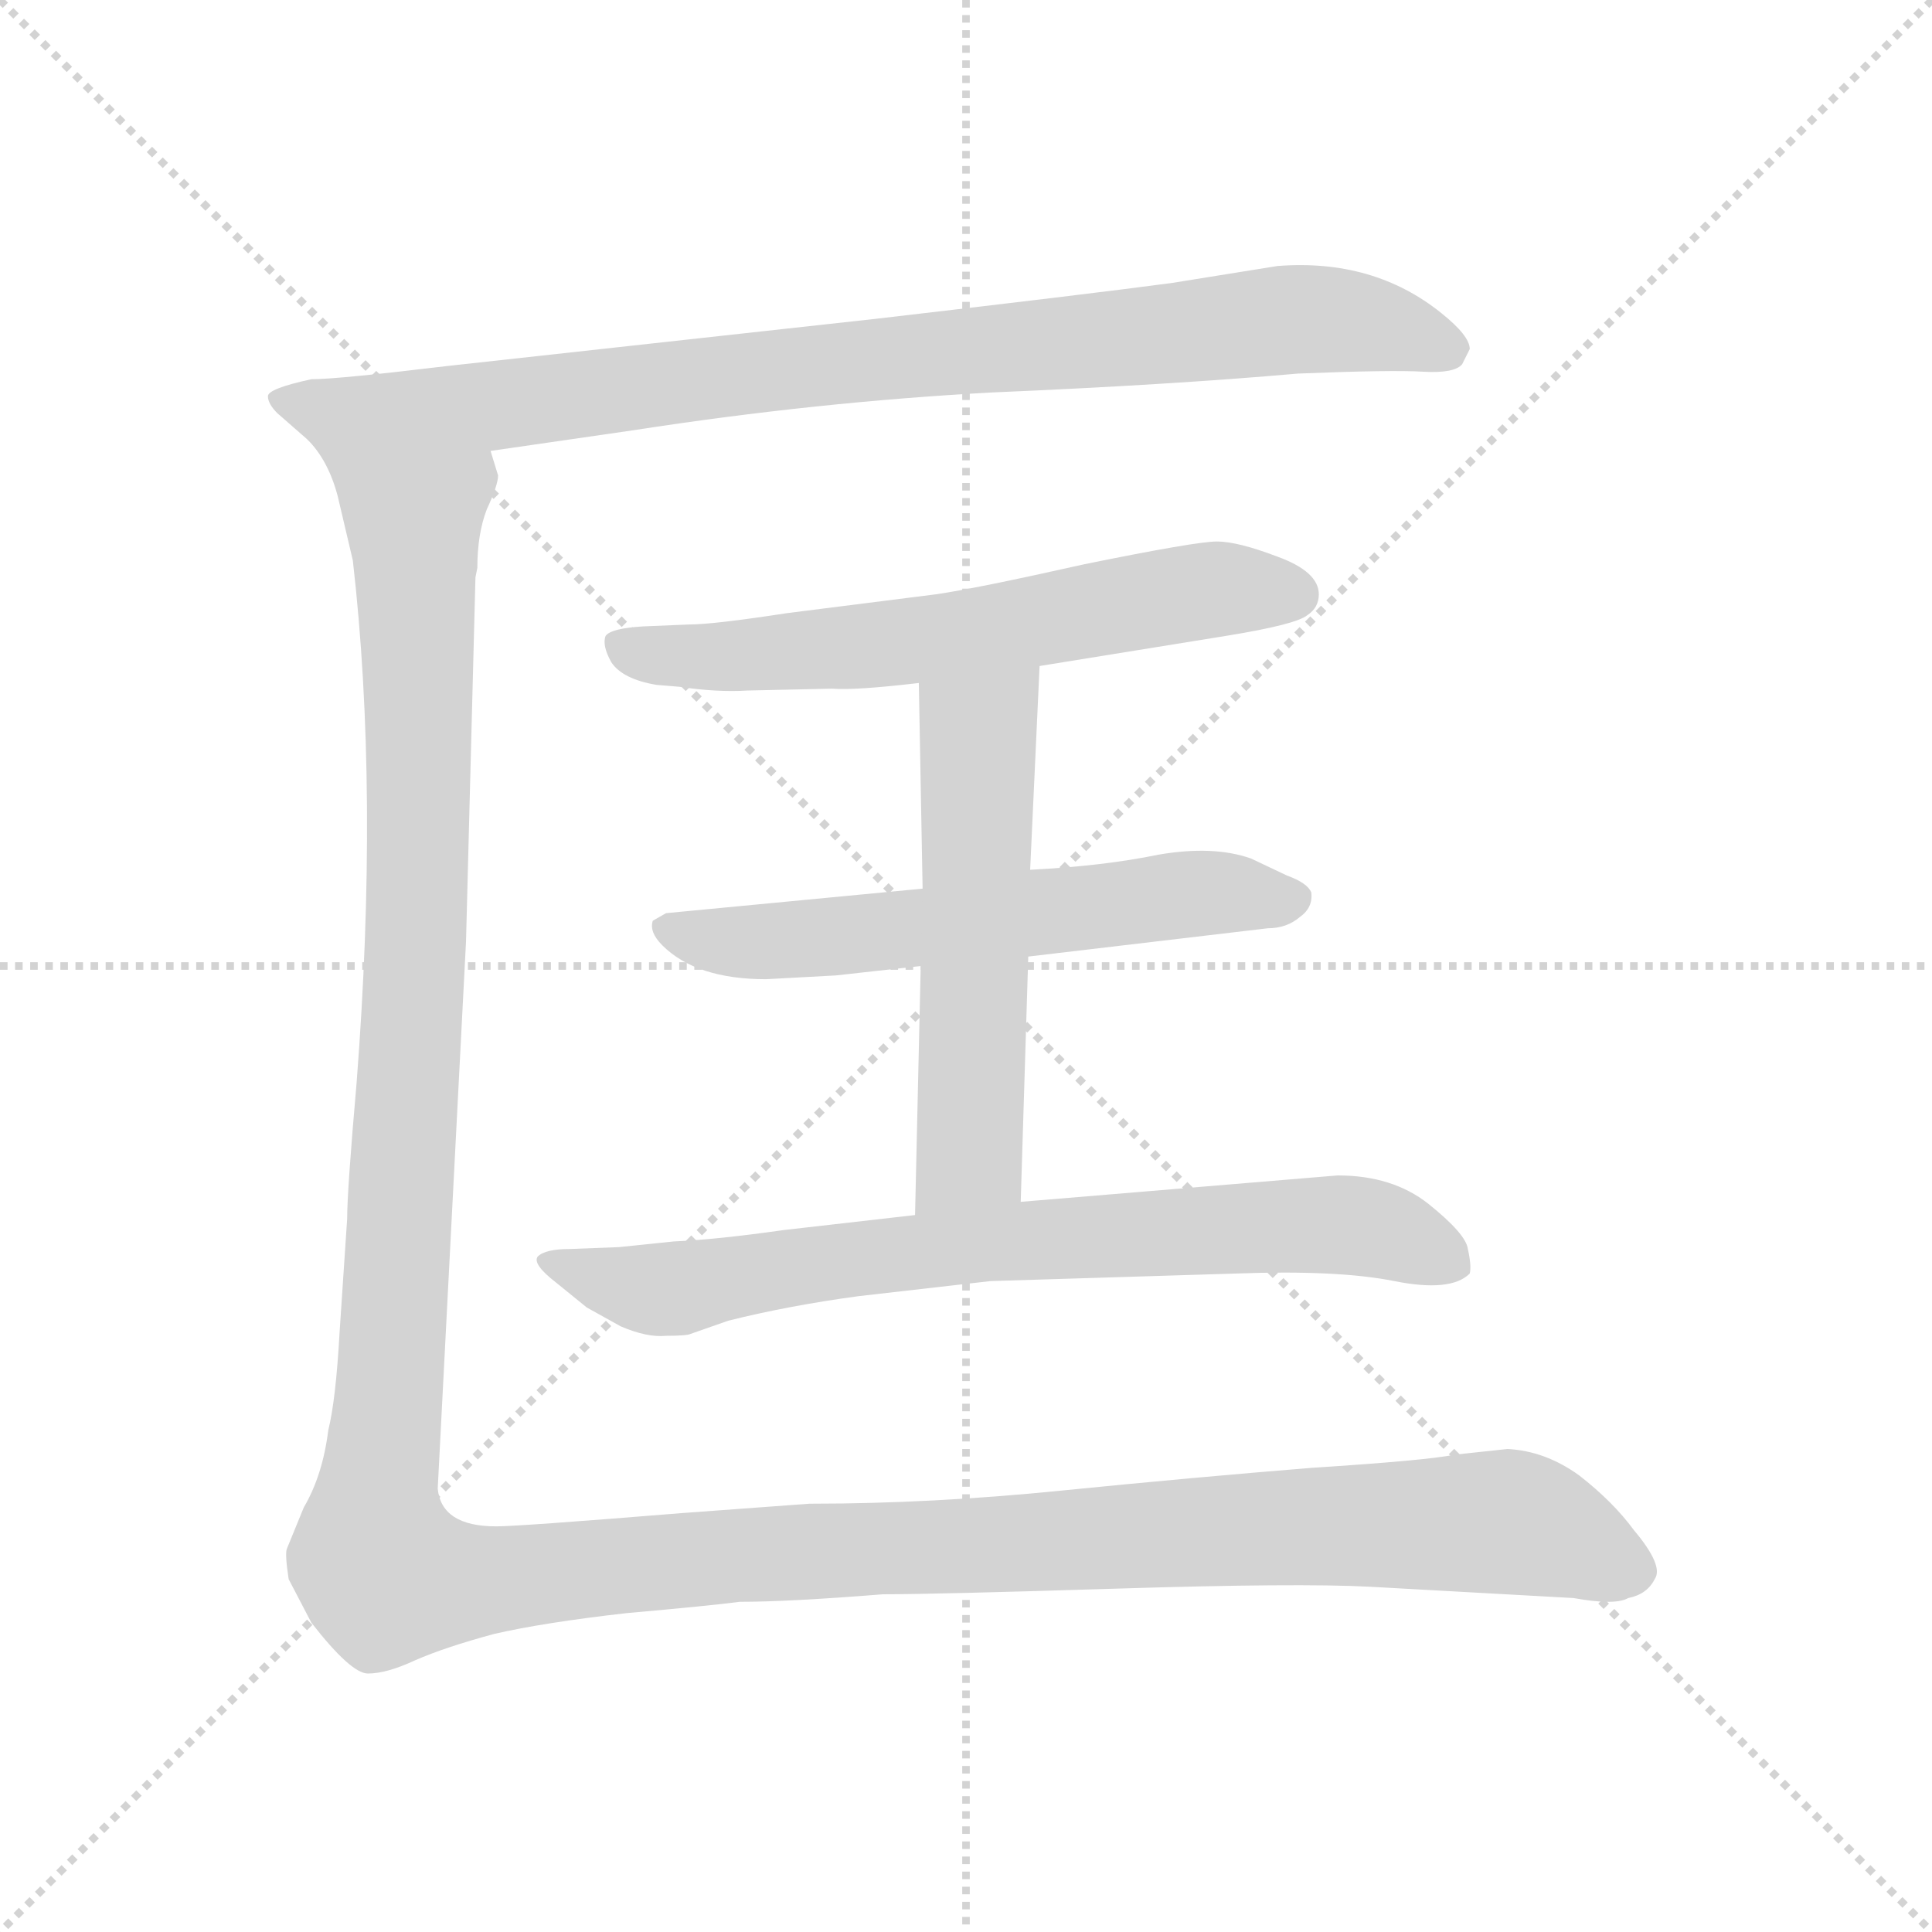 <svg xmlns="http://www.w3.org/2000/svg" version="1.1" viewBox="0 0 1024 1024">
  <g stroke="lightgray" stroke-dasharray="1,1" stroke-width="1" transform="scale(4, 4)">
    <line x1="0" y1="0" x2="256" y2="256" />
    <line x1="256" y1="0" x2="0" y2="256" />
    <line x1="128" y1="0" x2="128" y2="256" />
    <line x1="0" y1="128" x2="256" y2="128" />
  </g>
  <g transform="scale(1.0, -1.0) translate(0.0, -791.00)">
    <style type="text/css">
      
        @keyframes keyframes0 {
          from {
            stroke: blue;
            stroke-dashoffset: 882;
            stroke-width: 128;
          }
          74% {
            animation-timing-function: step-end;
            stroke: blue;
            stroke-dashoffset: 0;
            stroke-width: 128;
          }
          to {
            stroke: black;
            stroke-width: 1024;
          }
        }
        #make-me-a-hanzi-animation-0 {
          animation: keyframes0 0.968s both;
          animation-delay: 0s;
          animation-timing-function: linear;
        }
      
        @keyframes keyframes1 {
          from {
            stroke: blue;
            stroke-dashoffset: 617;
            stroke-width: 128;
          }
          67% {
            animation-timing-function: step-end;
            stroke: blue;
            stroke-dashoffset: 0;
            stroke-width: 128;
          }
          to {
            stroke: black;
            stroke-width: 1024;
          }
        }
        #make-me-a-hanzi-animation-1 {
          animation: keyframes1 0.752s both;
          animation-delay: 0.968s;
          animation-timing-function: linear;
        }
      
        @keyframes keyframes2 {
          from {
            stroke: blue;
            stroke-dashoffset: 589;
            stroke-width: 128;
          }
          66% {
            animation-timing-function: step-end;
            stroke: blue;
            stroke-dashoffset: 0;
            stroke-width: 128;
          }
          to {
            stroke: black;
            stroke-width: 1024;
          }
        }
        #make-me-a-hanzi-animation-2 {
          animation: keyframes2 0.729s both;
          animation-delay: 1.72s;
          animation-timing-function: linear;
        }
      
        @keyframes keyframes3 {
          from {
            stroke: blue;
            stroke-dashoffset: 552;
            stroke-width: 128;
          }
          64% {
            animation-timing-function: step-end;
            stroke: blue;
            stroke-dashoffset: 0;
            stroke-width: 128;
          }
          to {
            stroke: black;
            stroke-width: 1024;
          }
        }
        #make-me-a-hanzi-animation-3 {
          animation: keyframes3 0.699s both;
          animation-delay: 2.449s;
          animation-timing-function: linear;
        }
      
        @keyframes keyframes4 {
          from {
            stroke: blue;
            stroke-dashoffset: 743;
            stroke-width: 128;
          }
          71% {
            animation-timing-function: step-end;
            stroke: blue;
            stroke-dashoffset: 0;
            stroke-width: 128;
          }
          to {
            stroke: black;
            stroke-width: 1024;
          }
        }
        #make-me-a-hanzi-animation-4 {
          animation: keyframes4 0.855s both;
          animation-delay: 3.148s;
          animation-timing-function: linear;
        }
      
        @keyframes keyframes5 {
          from {
            stroke: blue;
            stroke-dashoffset: 1547;
            stroke-width: 128;
          }
          83% {
            animation-timing-function: step-end;
            stroke: blue;
            stroke-dashoffset: 0;
            stroke-width: 128;
          }
          to {
            stroke: black;
            stroke-width: 1024;
          }
        }
        #make-me-a-hanzi-animation-5 {
          animation: keyframes5 1.509s both;
          animation-delay: 4.003s;
          animation-timing-function: linear;
        }
      
    </style>
    
      <path d="M 260 552 L 336 563 Q 433 578 526 583 Q 620 587 688 593 Q 738 595 754 594 Q 771 593 775 598 L 779 606 Q 779 613 764 625 Q 728 654 677 650 L 621 641 Q 576 635 464 622 L 237 597 Q 179 590 165 590 Q 142 585 142 581 Q 142 577 147 572 L 163 558 C 183 541 230 548 260 552 Z" fill="lightgray" />
    
      <path d="M 551 438 L 650 454 Q 687 460 693 465 Q 699 469 699 476 Q 699 488 677 496 Q 656 504 645 504 Q 634 504 575 492 Q 517 479 496 476 L 417 466 Q 378 460 365 460 L 341 459 Q 324 458 321 454 Q 319 449 324 440 Q 330 431 348 428 L 360 427 Q 380 424 396 425 L 441 426 Q 453 425 487 429 L 551 438 Z" fill="lightgray" />
    
      <path d="M 545 284 L 672 299 Q 682 299 689 305 Q 696 310 695 318 Q 693 323 682 327 L 663 336 Q 643 343 614 338 Q 585 332 546 330 L 489 320 L 353 307 L 346 303 Q 344 297 351 290 Q 369 272 406 272 L 443 274 L 488 279 L 545 284 Z" fill="lightgray" />
    
      <path d="M 541 154 L 545 284 L 546 330 L 551 438 C 552 468 486 459 487 429 L 489 320 L 488 279 L 485 147 C 484 117 540 124 541 154 Z" fill="lightgray" />
    
      <path d="M 328 130 L 302 129 Q 289 129 285 125 Q 282 121 295 111 L 311 98 L 329 88 Q 343 82 353 83 Q 364 83 366 84 L 386 91 Q 418 99 455 104 L 525 112 L 655 116 Q 709 118 739 112 Q 769 106 779 116 Q 780 120 778 129 Q 777 137 757 153 Q 738 168 709 168 L 541 154 L 485 147 L 415 139 Q 380 134 357 133 L 328 130 Z" fill="lightgray" />
    
      <path d="M 264 539 L 260 552 C 263 582 150 585 163 558 Q 174 547 179 528 L 187 494 Q 201 372 189 217 Q 184 160 184 145 L 180 85 Q 178 49 174 33 Q 171 9 161 -8 L 152 -30 Q 151 -33 153 -46 L 165 -69 Q 186 -96 195 -96 Q 205 -96 220 -89 Q 236 -82 262 -75 Q 288 -69 332 -64 Q 377 -60 392 -58 Q 418 -58 468 -54 Q 496 -54 592 -51 Q 688 -48 726 -50 L 834 -56 Q 856 -60 863 -56 Q 873 -54 877 -46 Q 882 -39 866 -20 Q 855 -5 837 9 Q 819 22 799 23 L 771 20 Q 757 17 695 13 Q 633 8 563 1 Q 494 -6 429 -6 L 361 -11 Q 275 -18 263 -18 Q 234 -18 232 2 L 247 292 L 252 485 L 253 490 Q 253 508 258 521 Q 264 534 264 539 Z" fill="lightgray" />
    
    
      <clipPath id="make-me-a-hanzi-clip-0">
        <path d="M 260 552 L 336 563 Q 433 578 526 583 Q 620 587 688 593 Q 738 595 754 594 Q 771 593 775 598 L 779 606 Q 779 613 764 625 Q 728 654 677 650 L 621 641 Q 576 635 464 622 L 237 597 Q 179 590 165 590 Q 142 585 142 581 Q 142 577 147 572 L 163 558 C 183 541 230 548 260 552 Z" />
      </clipPath>
      <path clip-path="url(#make-me-a-hanzi-clip-0)" d="M 148 579 L 185 573 L 254 575 L 686 622 L 735 618 L 769 606" fill="none" id="make-me-a-hanzi-animation-0" stroke-dasharray="754 1508" stroke-linecap="round" />
    
      <clipPath id="make-me-a-hanzi-clip-1">
        <path d="M 551 438 L 650 454 Q 687 460 693 465 Q 699 469 699 476 Q 699 488 677 496 Q 656 504 645 504 Q 634 504 575 492 Q 517 479 496 476 L 417 466 Q 378 460 365 460 L 341 459 Q 324 458 321 454 Q 319 449 324 440 Q 330 431 348 428 L 360 427 Q 380 424 396 425 L 441 426 Q 453 425 487 429 L 551 438 Z" />
      </clipPath>
      <path clip-path="url(#make-me-a-hanzi-clip-1)" d="M 328 448 L 344 443 L 433 446 L 644 479 L 686 476" fill="none" id="make-me-a-hanzi-animation-1" stroke-dasharray="489 978" stroke-linecap="round" />
    
      <clipPath id="make-me-a-hanzi-clip-2">
        <path d="M 545 284 L 672 299 Q 682 299 689 305 Q 696 310 695 318 Q 693 323 682 327 L 663 336 Q 643 343 614 338 Q 585 332 546 330 L 489 320 L 353 307 L 346 303 Q 344 297 351 290 Q 369 272 406 272 L 443 274 L 488 279 L 545 284 Z" />
      </clipPath>
      <path clip-path="url(#make-me-a-hanzi-clip-2)" d="M 353 298 L 399 291 L 635 318 L 684 315" fill="none" id="make-me-a-hanzi-animation-2" stroke-dasharray="461 922" stroke-linecap="round" />
    
      <clipPath id="make-me-a-hanzi-clip-3">
        <path d="M 541 154 L 545 284 L 546 330 L 551 438 C 552 468 486 459 487 429 L 489 320 L 488 279 L 485 147 C 484 117 540 124 541 154 Z" />
      </clipPath>
      <path clip-path="url(#make-me-a-hanzi-clip-3)" d="M 546 431 L 519 401 L 514 179 L 491 154" fill="none" id="make-me-a-hanzi-animation-3" stroke-dasharray="424 848" stroke-linecap="round" />
    
      <clipPath id="make-me-a-hanzi-clip-4">
        <path d="M 328 130 L 302 129 Q 289 129 285 125 Q 282 121 295 111 L 311 98 L 329 88 Q 343 82 353 83 Q 364 83 366 84 L 386 91 Q 418 99 455 104 L 525 112 L 655 116 Q 709 118 739 112 Q 769 106 779 116 Q 780 120 778 129 Q 777 137 757 153 Q 738 168 709 168 L 541 154 L 485 147 L 415 139 Q 380 134 357 133 L 328 130 Z" />
      </clipPath>
      <path clip-path="url(#make-me-a-hanzi-clip-4)" d="M 290 123 L 358 108 L 508 131 L 703 142 L 732 139 L 770 122" fill="none" id="make-me-a-hanzi-animation-4" stroke-dasharray="615 1230" stroke-linecap="round" />
    
      <clipPath id="make-me-a-hanzi-clip-5">
        <path d="M 264 539 L 260 552 C 263 582 150 585 163 558 Q 174 547 179 528 L 187 494 Q 201 372 189 217 Q 184 160 184 145 L 180 85 Q 178 49 174 33 Q 171 9 161 -8 L 152 -30 Q 151 -33 153 -46 L 165 -69 Q 186 -96 195 -96 Q 205 -96 220 -89 Q 236 -82 262 -75 Q 288 -69 332 -64 Q 377 -60 392 -58 Q 418 -58 468 -54 Q 496 -54 592 -51 Q 688 -48 726 -50 L 834 -56 Q 856 -60 863 -56 Q 873 -54 877 -46 Q 882 -39 866 -20 Q 855 -5 837 9 Q 819 22 799 23 L 771 20 Q 757 17 695 13 Q 633 8 563 1 Q 494 -6 429 -6 L 361 -11 Q 275 -18 263 -18 Q 234 -18 232 2 L 247 292 L 252 485 L 253 490 Q 253 508 258 521 Q 264 534 264 539 Z" />
      </clipPath>
      <path clip-path="url(#make-me-a-hanzi-clip-5)" d="M 170 557 L 217 519 L 221 501 L 222 330 L 199 1 L 203 -42 L 245 -48 L 397 -33 L 773 -16 L 806 -16 L 865 -41" fill="none" id="make-me-a-hanzi-animation-5" stroke-dasharray="1419 2838" stroke-linecap="round" />
    
  </g>
</svg>